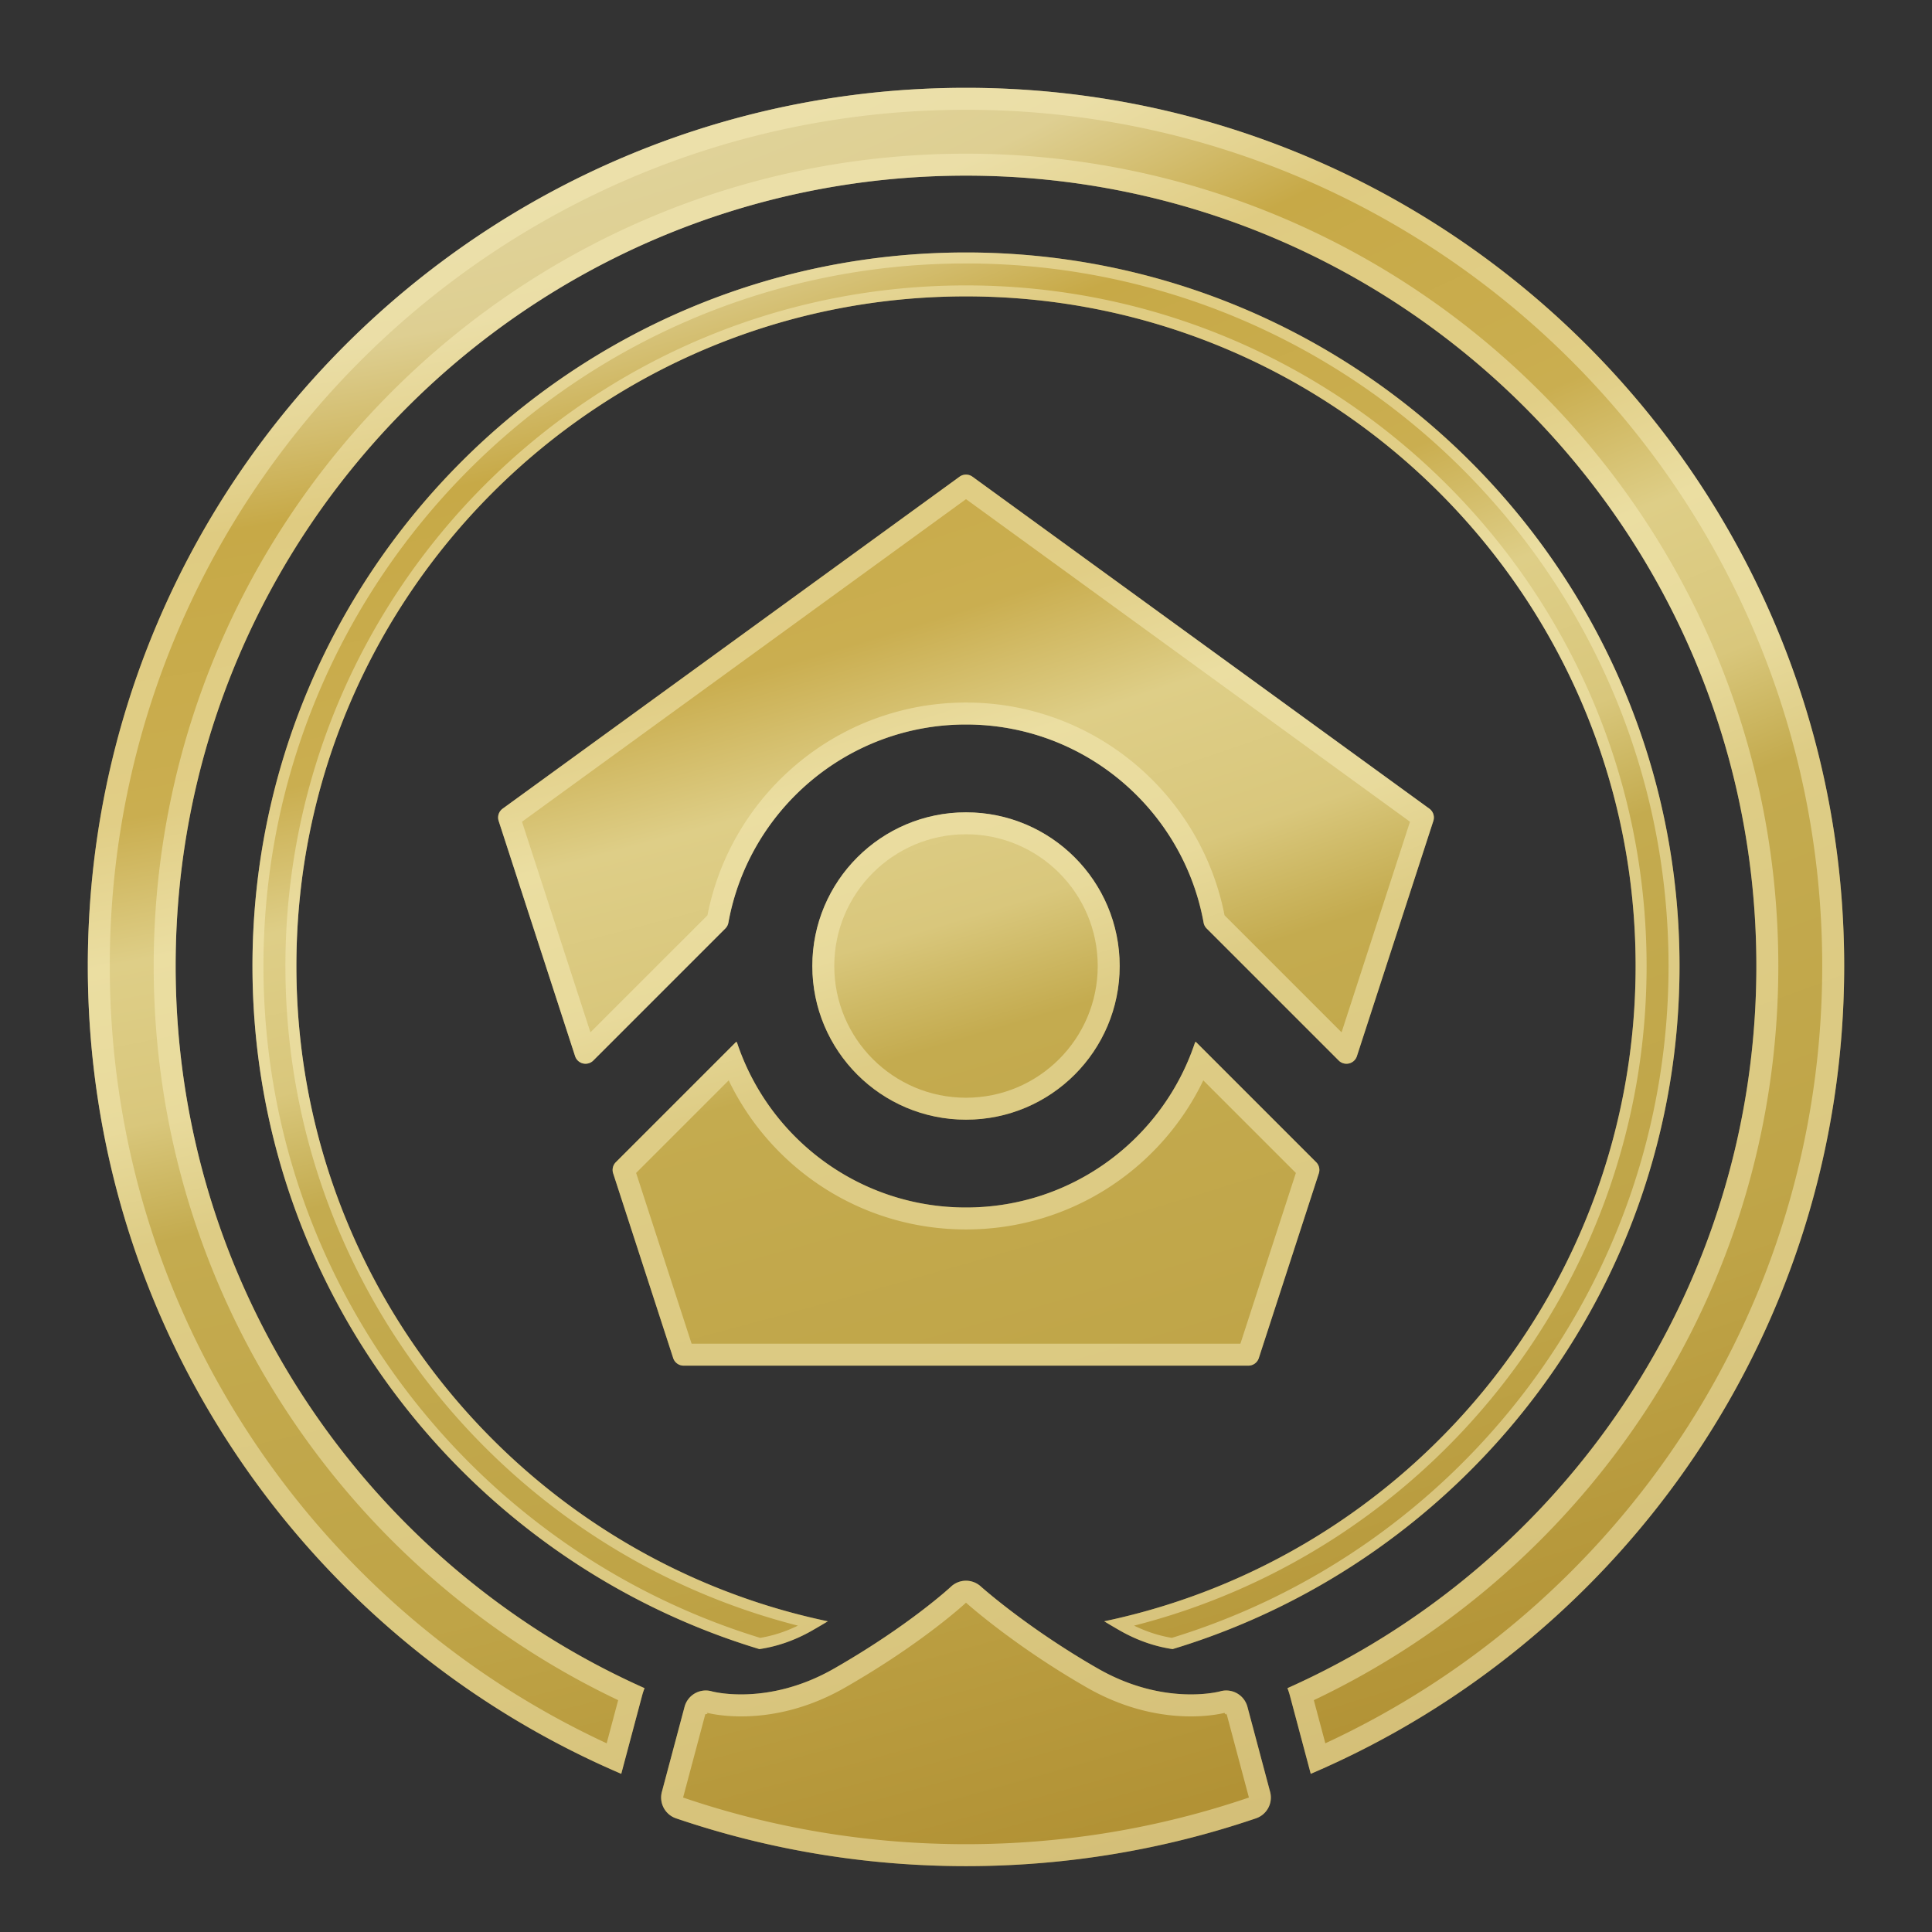 <svg viewBox="0 0 352 352" xmlns="http://www.w3.org/2000/svg" xml:space="preserve" fill-rule="evenodd" clip-rule="evenodd" stroke-linejoin="round" stroke-miterlimit="2"><rect x="0" y="0" width="352" height="352" fill="#333333" stroke="none"/><path fill="none" d="M0 0h352v352H0z"/><path d="m120.674 326.161 4.05-15.191-4.05 15.191Zm-7.485-2.98C56.07 298.751 16 242.018 16 176 16 87.694 87.694 16 176 16s160 71.694 160 160c0 66.018-40.07 122.751-97.189 147.181l-3.805-14.272a11.92 11.92 0 0 0-.441-1.335C284.886 285.122 320 234.629 320 176c0-79.476-64.524-144-144-144S32 96.524 32 176c0 58.629 35.114 109.122 85.435 131.574-.172.434-.32.879-.441 1.335l-3.805 14.272Zm113.98-12.552.019.052-.019-.052Z" fill="url(#a)"/><path d="M113.189 323.181C56.07 298.751 16 242.018 16 176 16 87.694 87.694 16 176 16s160 71.694 160 160c0 66.018-40.07 122.751-97.189 147.181l-3.805-14.272a11.92 11.92 0 0 0-.441-1.335C284.886 285.122 320 234.629 320 176c0-79.476-64.524-144-144-144S32 96.524 32 176c0 58.629 35.114 109.122 85.435 131.574-.172.434-.32.879-.441 1.335l-3.805 14.272Zm126.184-13.42C289.384 286.01 324 235.015 324 176c0-81.683-66.317-148-148-148S28 94.317 28 176c0 59.015 34.616 110.01 84.627 133.761l-2.095 7.858C57.102 292.855 20 238.726 20 176 20 89.901 89.901 20 176 20s156 69.901 156 156c0 62.726-37.102 116.855-90.532 141.619l-2.095-7.858Z" fill="#f9eebc" fill-opacity=".5"/><path d="M138.357 300.457C84.939 284.301 46 234.662 46 176c0-71.749 58.251-130 130-130s130 58.251 130 130c0 58.662-38.939 108.301-92.358 124.457-2.701-.396-6.043-1.341-9.637-3.4a131.48 131.48 0 0 1-2.823-1.664C256.452 283.775 298 234.701 298 176c0-67.334-54.666-122-122-122S54 108.666 54 176c0 58.701 41.548 107.775 96.825 119.395-.91.548-1.854 1.103-2.83 1.662-3.594 2.059-6.937 3.004-9.638 3.4Zm51.031-3.185.181.126-.181-.126Zm-26.759.034.04-.027-.04.027Z" fill="url(#b)"/><path d="M138.357 300.457C84.939 284.301 46 234.662 46 176c0-71.749 58.251-130 130-130s130 58.251 130 130c0 58.662-38.939 108.301-92.358 124.457-2.701-.396-6.043-1.341-9.637-3.4a131.48 131.48 0 0 1-2.823-1.664C256.452 283.775 298 234.701 298 176c0-67.334-54.666-122-122-122S54 108.666 54 176c0 58.701 41.548 107.775 96.825 119.395-.91.548-1.854 1.103-2.83 1.662-3.594 2.059-6.937 3.004-9.638 3.4Zm68.266-4.275C260.273 282.531 300 233.868 300 176c0-68.437-55.563-124-124-124S52 107.563 52 176c0 57.868 39.726 106.531 93.377 120.182-2.526 1.233-4.873 1.895-6.874 2.228h-.002C86.128 282.365 48 233.6 48 176c0-70.645 57.355-128 128-128 70.645 0 128 57.355 128 128 0 57.6-38.128 106.365-90.501 122.41-2.002-.333-4.35-.995-6.876-2.228Z" fill="#f9eebc" fill-opacity=".5"/><path d="M176 220c19.387 0 35.826-12.507 41.682-29.931.029-.087.083-.207.137-.226.054-.02.078-.001.187.109l21.791 21.791a2 2 0 0 1 .488 2.032L229.35 247.43a2 2 0 0 1-1.902 1.382H124.552a2 2 0 0 1-1.902-1.382l-10.935-33.655a2 2 0 0 1 .488-2.032l21.791-21.791c.109-.11.133-.129.187-.109.054.019.108.139.137.226C140.174 207.493 156.613 220 176 220Z" fill="url(#c)"/><path d="M176 220c19.387 0 35.826-12.507 41.682-29.931.029-.087.083-.207.137-.226.054-.02.078-.001.187.109l21.791 21.791a2 2 0 0 1 .488 2.032L229.35 247.43a2 2 0 0 1-1.902 1.382H124.552a2 2 0 0 1-1.902-1.382l-10.935-33.655a2 2 0 0 1 .488-2.032l21.791-21.791c.109-.11.133-.129.187-.109.054.019.108.139.137.226C140.174 207.493 156.613 220 176 220Zm49.995 24.812h-99.99l-10.107-31.108 16.866-16.866C140.508 212.928 156.949 224 176 224s35.492-11.072 43.236-27.162l16.866 16.866-10.107 31.108Z" fill="#f9eebc" fill-opacity=".5"/><path d="M174.824 86.854a2.002 2.002 0 0 1 2.352 0l83.244 60.48c.7.51.994 1.412.726 2.236l-13.925 42.857a2 2 0 0 1-3.316.796l-24.06-24.061a2.005 2.005 0 0 1-.554-1.061C215.564 147.579 197.587 132 176 132c-21.587 0-39.564 15.579-43.291 36.101a2.005 2.005 0 0 1-.554 1.061l-24.06 24.061a2.001 2.001 0 0 1-3.316-.796L90.854 149.57a2.001 2.001 0 0 1 .726-2.236l83.244-60.48Z" fill="url(#d)"/><path d="M174.824 86.854a2.002 2.002 0 0 1 2.352 0l83.244 60.48c.7.51.994 1.412.726 2.236l-13.925 42.857a2 2 0 0 1-3.316.796l-24.06-24.061a2.005 2.005 0 0 1-.554-1.061C215.564 147.579 197.587 132 176 132c-21.587 0-39.564 15.579-43.291 36.101a2.005 2.005 0 0 1-.554 1.061l-24.06 24.061a2.001 2.001 0 0 1-3.316-.796L90.854 149.57a2.001 2.001 0 0 1 .726-2.236l83.244-60.48Zm48.283 79.913c-4.275-21.908-23.469-38.504-46.556-38.764L176 128c-23.333 0-42.799 16.686-47.107 38.767l-21.319 21.32-12.467-38.371L176 90.944l80.893 58.772-12.467 38.371-21.319-21.32Z" fill="#f9eebc" fill-opacity=".5"/><circle cx="176" cy="176" r="28" fill="url(#e)"/><path d="M176 148c15.454 0 28 12.546 28 28s-12.546 28-28 28-28-12.546-28-28 12.546-28 28-28Zm0 4c13.246 0 24 10.754 24 24s-10.754 24-24 24-24-10.754-24-24 10.754-24 24-24Z" fill="#f9eebc" fill-opacity=".5"/><path d="m124.724 310.97-4.133 15.502a4.001 4.001 0 0 0 2.575 4.817C139.743 336.935 157.517 340 176 340c18.483 0 36.257-3.065 52.834-8.711a4.001 4.001 0 0 0 2.575-4.817l-4.133-15.502a4 4 0 0 0-4.985-2.81s-10.135 2.785-22.262-4.161c-12.918-7.399-21.354-14.973-21.354-14.973a4 4 0 0 0-5.41.055s-7.557 7.049-21.294 14.918c-12.127 6.946-22.262 4.161-22.262 4.161a4.001 4.001 0 0 0-4.985 2.81Z" fill="url(#f)"/><path d="m124.724 310.97-4.133 15.502a4.001 4.001 0 0 0 2.575 4.817C139.743 336.935 157.517 340 176 340c18.483 0 36.257-3.065 52.834-8.711a4.001 4.001 0 0 0 2.575-4.817l-4.133-15.502a4 4 0 0 0-4.985-2.81s-10.135 2.785-22.262-4.161c-12.918-7.399-21.354-14.973-21.354-14.973a4 4 0 0 0-5.41.055s-7.557 7.049-21.294 14.918c-12.127 6.946-22.262 4.161-22.262 4.161a4.001 4.001 0 0 0-4.985 2.81ZM176 292l.003.003s8.701 7.828 22.038 15.467c12.568 7.199 23.278 5.045 25.052 4.612.126.237.482.532.318-.082l4.133 15.502C211.372 333.011 194.032 336 176 336c-18.032 0-35.372-2.989-51.544-8.498l4.049-15.187c.268.011.686-.139.084-.315l.06.017s11.54 3.34 25.31-4.547c14.223-8.147 22.035-15.464 22.035-15.464L176 292Z" fill="#f9eebc" fill-opacity=".5"/><defs><radialGradient id="a" cx="0" cy="0" r="1" gradientUnits="userSpaceOnUse" gradientTransform="matrix(91.472 346.82 -1048.25 276.469 101.41 5.18)"><stop offset="0" stop-color="#e2d7a1"/><stop offset=".13" stop-color="#decf92"/><stop offset=".17" stop-color="#d3bd6e"/><stop offset=".21" stop-color="#c7a947"/><stop offset=".34" stop-color="#caae50"/><stop offset=".41" stop-color="#dece87"/><stop offset=".49" stop-color="#d9c77c"/><stop offset=".52" stop-color="#ceb965"/><stop offset=".55" stop-color="#c4ab4f"/><stop offset=".77" stop-color="#bfa447"/><stop offset="1" stop-color="#af8e31"/></radialGradient><radialGradient id="b" cx="0" cy="0" r="1" gradientUnits="userSpaceOnUse" gradientTransform="matrix(91.472 346.82 -1048.25 276.469 101.41 5.18)"><stop offset="0" stop-color="#e2d7a1"/><stop offset=".13" stop-color="#decf92"/><stop offset=".17" stop-color="#d3bd6e"/><stop offset=".21" stop-color="#c7a947"/><stop offset=".34" stop-color="#caae50"/><stop offset=".41" stop-color="#dece87"/><stop offset=".49" stop-color="#d9c77c"/><stop offset=".52" stop-color="#ceb965"/><stop offset=".55" stop-color="#c4ab4f"/><stop offset=".77" stop-color="#bfa447"/><stop offset="1" stop-color="#af8e31"/></radialGradient><radialGradient id="c" cx="0" cy="0" r="1" gradientUnits="userSpaceOnUse" gradientTransform="matrix(91.472 346.82 -1048.25 276.469 101.41 5.18)"><stop offset="0" stop-color="#e2d7a1"/><stop offset=".13" stop-color="#decf92"/><stop offset=".17" stop-color="#d3bd6e"/><stop offset=".21" stop-color="#c7a947"/><stop offset=".34" stop-color="#caae50"/><stop offset=".41" stop-color="#dece87"/><stop offset=".49" stop-color="#d9c77c"/><stop offset=".52" stop-color="#ceb965"/><stop offset=".55" stop-color="#c4ab4f"/><stop offset=".77" stop-color="#bfa447"/><stop offset="1" stop-color="#af8e31"/></radialGradient><radialGradient id="d" cx="0" cy="0" r="1" gradientUnits="userSpaceOnUse" gradientTransform="matrix(91.472 346.82 -1048.25 276.469 101.41 5.18)"><stop offset="0" stop-color="#e2d7a1"/><stop offset=".13" stop-color="#decf92"/><stop offset=".17" stop-color="#d3bd6e"/><stop offset=".21" stop-color="#c7a947"/><stop offset=".34" stop-color="#caae50"/><stop offset=".41" stop-color="#dece87"/><stop offset=".49" stop-color="#d9c77c"/><stop offset=".52" stop-color="#ceb965"/><stop offset=".55" stop-color="#c4ab4f"/><stop offset=".77" stop-color="#bfa447"/><stop offset="1" stop-color="#af8e31"/></radialGradient><radialGradient id="e" cx="0" cy="0" r="1" gradientUnits="userSpaceOnUse" gradientTransform="matrix(91.472 346.82 -1048.25 276.469 101.41 5.18)"><stop offset="0" stop-color="#e2d7a1"/><stop offset=".13" stop-color="#decf92"/><stop offset=".17" stop-color="#d3bd6e"/><stop offset=".21" stop-color="#c7a947"/><stop offset=".34" stop-color="#caae50"/><stop offset=".41" stop-color="#dece87"/><stop offset=".49" stop-color="#d9c77c"/><stop offset=".52" stop-color="#ceb965"/><stop offset=".55" stop-color="#c4ab4f"/><stop offset=".77" stop-color="#bfa447"/><stop offset="1" stop-color="#af8e31"/></radialGradient><radialGradient id="f" cx="0" cy="0" r="1" gradientUnits="userSpaceOnUse" gradientTransform="matrix(91.472 346.82 -1048.25 276.469 101.41 5.18)"><stop offset="0" stop-color="#e2d7a1"/><stop offset=".13" stop-color="#decf92"/><stop offset=".17" stop-color="#d3bd6e"/><stop offset=".21" stop-color="#c7a947"/><stop offset=".34" stop-color="#caae50"/><stop offset=".41" stop-color="#dece87"/><stop offset=".49" stop-color="#d9c77c"/><stop offset=".52" stop-color="#ceb965"/><stop offset=".55" stop-color="#c4ab4f"/><stop offset=".77" stop-color="#bfa447"/><stop offset="1" stop-color="#af8e31"/></radialGradient></defs></svg>